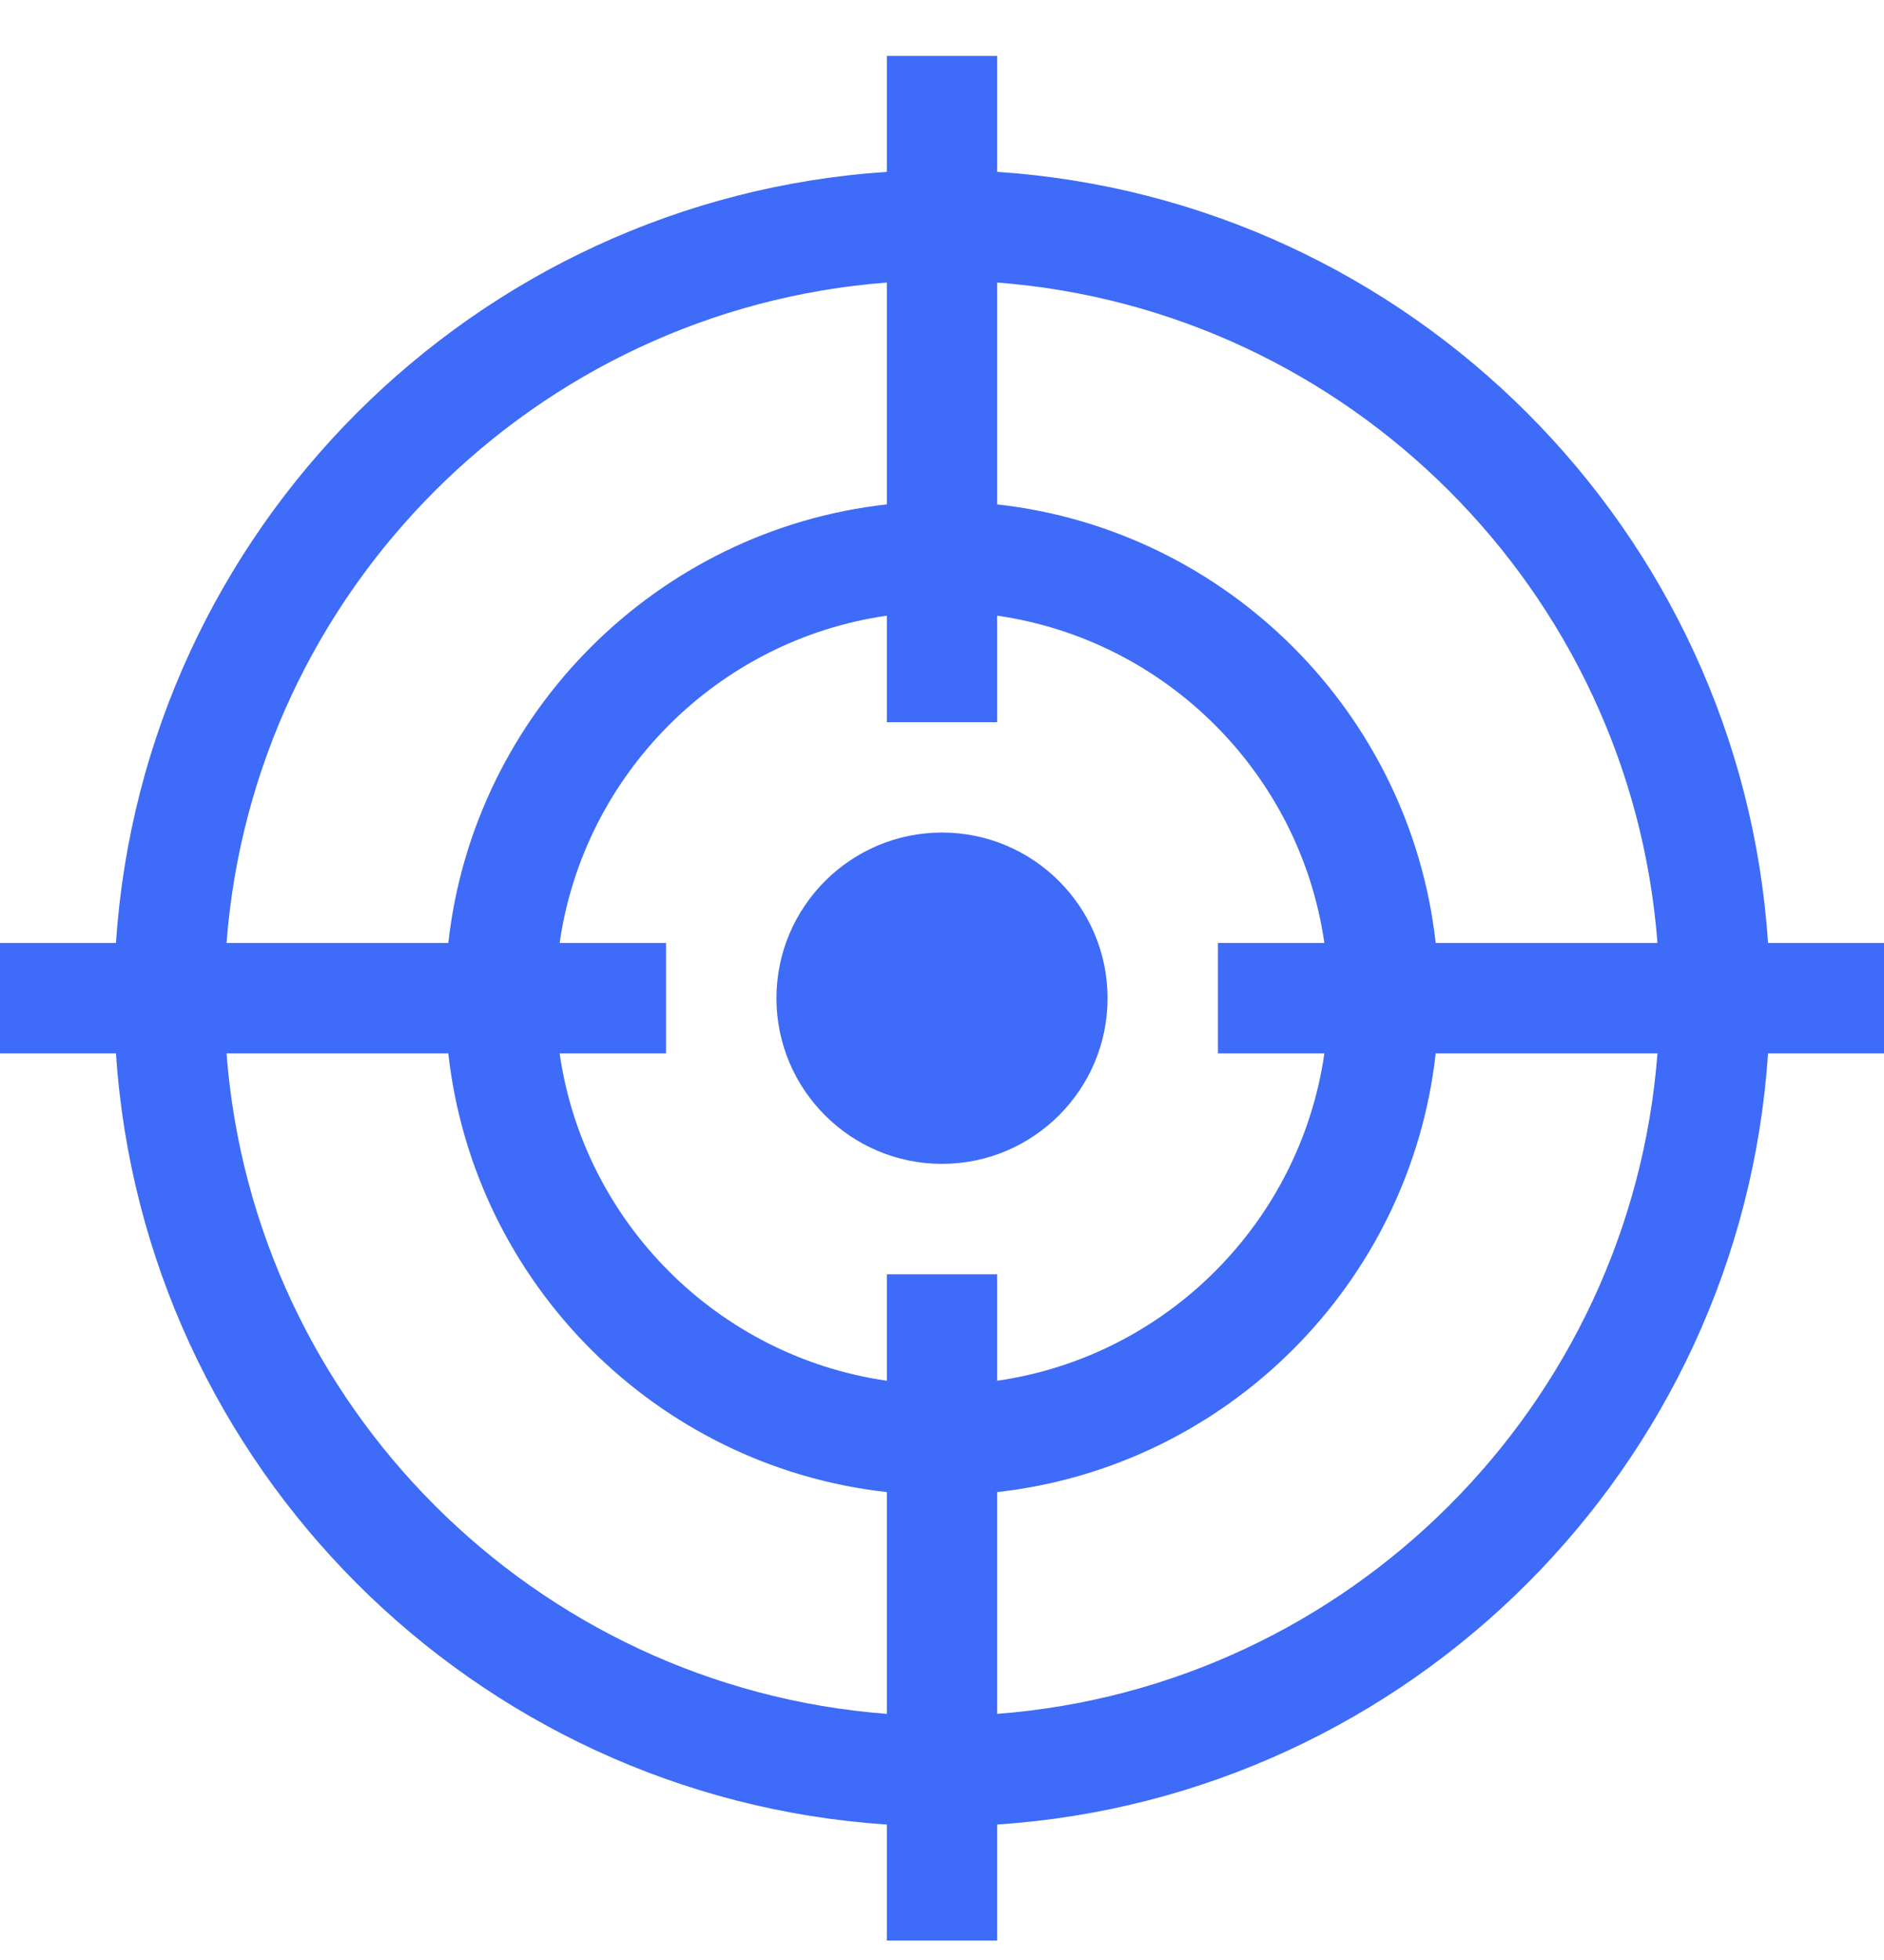<svg width="25" height="26" viewBox="0 0 25 26" fill="none" xmlns="http://www.w3.org/2000/svg">
<g clip-path="url(#clip0_630_7261)">
<path d="M23.461 12.509C23.099 7.034 18.708 2.643 13.232 2.28V0.742H11.768V2.28C6.292 2.643 1.901 7.034 1.539 12.509H0V13.974H1.539C1.901 19.45 6.292 23.841 11.768 24.203V25.742H13.232V24.203C18.708 23.841 23.099 19.45 23.461 13.974H25V12.509H23.461ZM11.768 3.748V6.691C8.717 7.03 6.288 9.459 5.949 12.509H3.006C3.363 7.842 7.1 4.105 11.768 3.748ZM11.768 22.735C7.1 22.379 3.363 18.642 3.006 13.974H5.949C6.288 17.025 8.717 19.454 11.768 19.793V22.735ZM11.768 16.904V18.316C9.526 17.994 7.748 16.216 7.426 13.974H8.838V12.509H7.426C7.748 10.267 9.526 8.489 11.768 8.167V9.58H13.232V8.167C15.474 8.489 17.252 10.267 17.574 12.509H16.162V13.974H17.574C17.252 16.216 15.474 17.994 13.232 18.316V16.904H11.768ZM13.232 22.735V19.793C16.283 19.454 18.712 17.025 19.051 13.974H21.994C21.637 18.642 17.9 22.379 13.232 22.735ZM19.051 12.509C18.712 9.459 16.283 7.03 13.232 6.691V3.748C17.9 4.105 21.637 7.842 21.994 12.509H19.051Z" fill="#3E6BF7"/>
<path d="M12.5 11.044C11.288 11.044 10.303 12.03 10.303 13.242C10.303 14.453 11.288 15.439 12.5 15.439C13.712 15.439 14.697 14.453 14.697 13.242C14.697 12.03 13.712 11.044 12.5 11.044Z" fill="#3E6BF7"/>
</g>
<defs>
<clipPath id="clip0_630_7261">
<rect width="25" height="25" fill="white" transform="translate(0 0.742)"/>
</clipPath>
</defs>
</svg>

